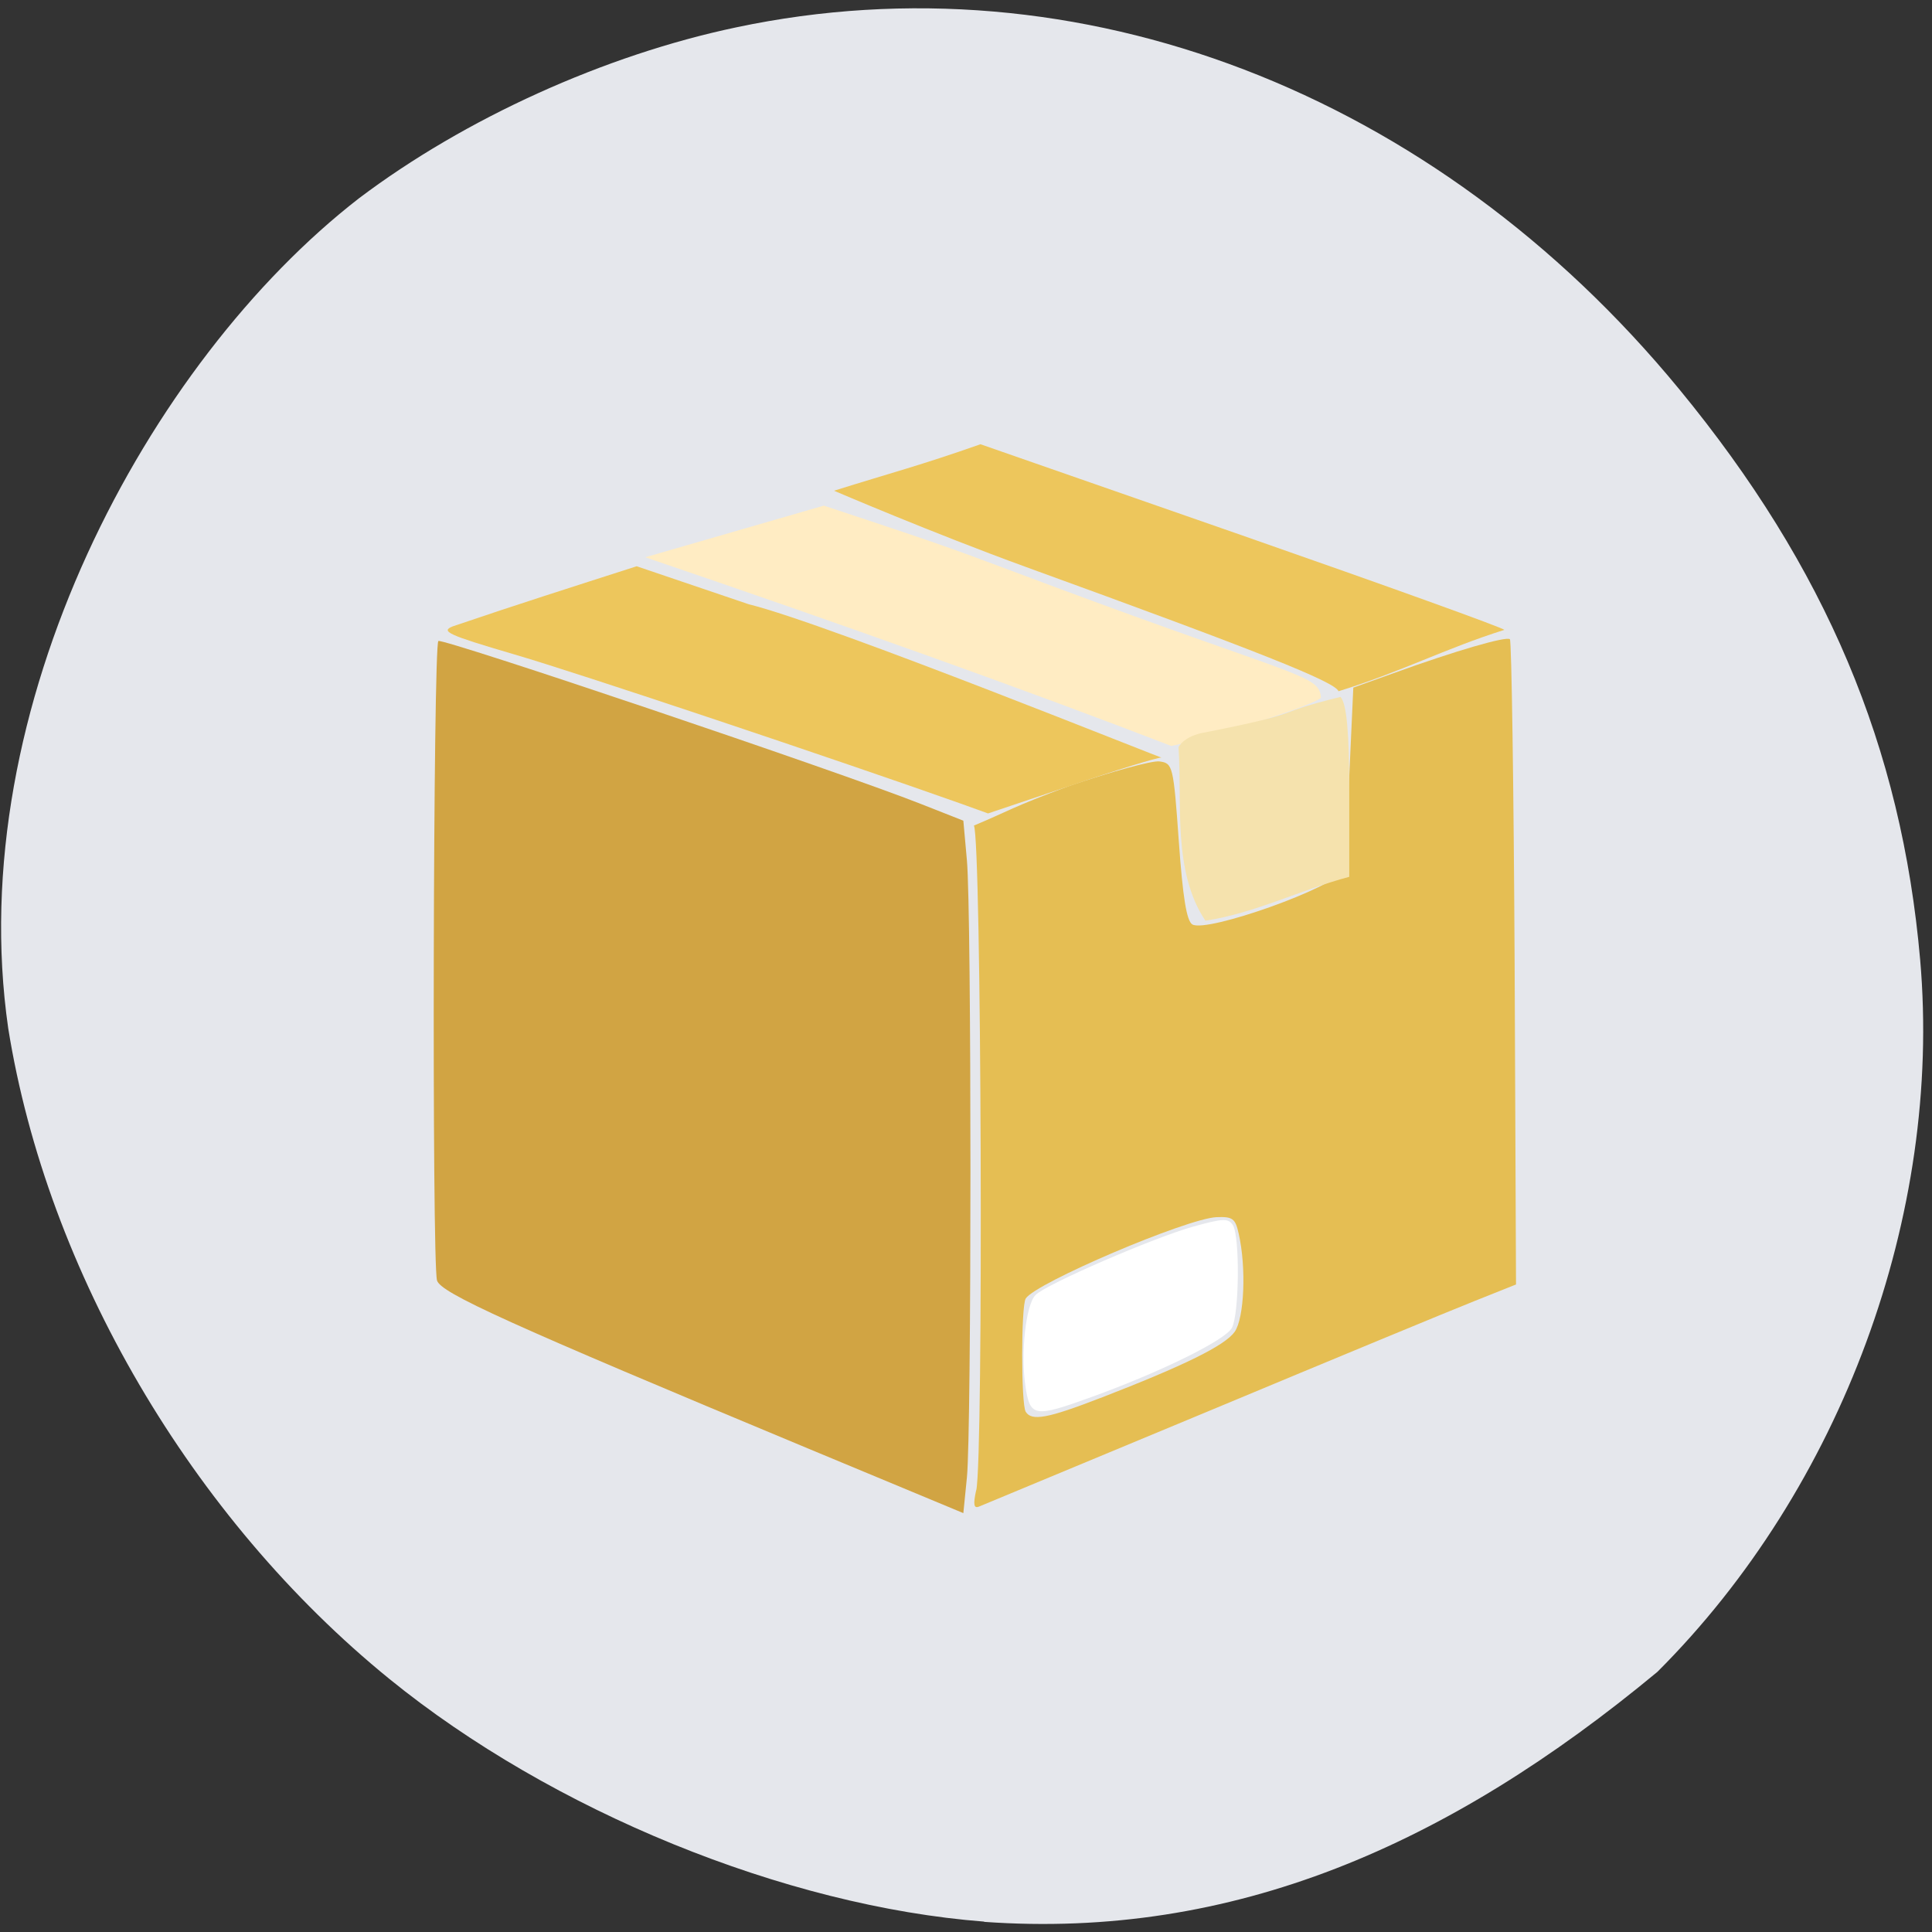 <svg xmlns="http://www.w3.org/2000/svg" viewBox="0 0 32 32"><rect x="0" y="0" width="32" height="32" fill="#333333" stroke="none"/><path d="m 16.301 31.828 c -3.297 -0.254 -7.16 -1.832 -9.852 -4.02 c -3.277 -2.664 -5.668 -6.75 -6.313 -10.777 c -0.766 -5.316 2.32 -11.04 5.809 -13.746 c 1.754 -1.324 4.074 -2.375 6.25 -2.832 c 5.66 -1.199 11.566 1.066 15.617 5.992 c 2.43 2.953 3.684 5.93 3.992 9.453 c 0.367 4.219 -1.301 8.746 -4.352 11.793 c -3.465 2.875 -7.03 4.434 -11.152 4.141" fill="#e5e7ec"/><path d="m 13.375 23.988 c -4.953 -2.063 -6.082 -2.574 -6.137 -2.781 c -0.086 -0.32 -0.063 -10.535 0.023 -10.59 c 0.082 -0.047 6.629 2.16 7.992 2.699 l 0.703 0.277 l 0.059 0.656 c 0.078 0.859 0.078 9.457 0 10.223 l -0.059 0.59" fill="#d1a443"/><path d="m 16.17 24.684 c 0.121 -0.547 0.086 -10.797 -0.039 -11.01 c 0.578 -0.242 0.621 -0.301 1.578 -0.656 c 0.703 -0.238 1.379 -0.426 1.5 -0.406 c 0.215 0.031 0.227 0.07 0.316 1.324 c 0.066 0.93 0.129 1.316 0.223 1.375 c 0.238 0.145 2.383 -0.621 2.484 -0.887 c 0.031 -0.074 0.082 -0.785 0.117 -1.586 l 0.066 -1.449 l 0.664 -0.238 c 1.035 -0.375 1.875 -0.617 1.93 -0.563 c 0.027 0.027 0.063 2.445 0.078 5.371 l 0.023 5.316 l -0.684 0.273 c -0.375 0.148 -2.348 0.965 -4.387 1.816 c -2.039 0.848 -3.758 1.563 -3.824 1.59 c -0.086 0.035 -0.098 -0.035 -0.047 -0.27 m 2.055 -1.527 c 1.402 -0.543 2.066 -0.871 2.227 -1.098 c 0.16 -0.227 0.195 -1.066 0.066 -1.629 c -0.055 -0.246 -0.098 -0.281 -0.367 -0.27 c -0.496 0.023 -3 1.09 -3.16 1.348 c -0.078 0.125 -0.078 1.75 0 1.875 c 0.098 0.16 0.367 0.109 1.234 -0.227" fill="#e5be53"/><g fill="#edc65c"><path d="m 15.887 13.301 c -1.969 -0.699 -6.352 -2.168 -7.379 -2.465 c -1.09 -0.32 -1.215 -0.379 -1.01 -0.461 c 1.078 -0.367 1.918 -0.633 3.047 -0.996 l 1.855 0.629 c 1.348 0.332 7.01 2.625 6.84 2.539 c -0.074 0 -0.75 0.207 -1.504 0.465 l -1.371 0.461"/><path d="m 22.17 11.449 c -0.059 -0.156 -1.293 -0.648 -5.18 -2.059 c -1.547 -0.563 -3.176 -1.262 -3.176 -1.262 c 0.973 -0.305 1.426 -0.418 2.426 -0.77 l 4.34 1.512 c 2.383 0.832 4.336 1.535 4.336 1.563 c -0.961 0.301 -1.727 0.703 -2.746 1.016"/></g><path d="m 10.688 9.23 l 2.957 -0.855 c 2.328 0.77 2.082 0.699 3.742 1.316 c 4.102 1.531 4.461 1.48 4.492 1.859 c 0.008 0.094 -1.879 0.691 -2.48 0.805 c -2.43 -0.938 -5.395 -1.996 -8.711 -3.125" fill="#ffecc3"/><path d="m 19.52 12.375 c 0 0 0.086 -0.188 0.449 -0.246 c 1.754 -0.348 1.02 -0.289 2.234 -0.586 c 0.102 0.109 0.145 0.59 0.145 1.57 v 1.41 c -0.797 0.211 -1.559 0.602 -2.383 0.727 c -0.547 -0.82 -0.383 -1.945 -0.445 -2.875" fill="#f5e2ad"/><path d="m 16.984 22.953 c -0.082 -0.539 0.008 -1.348 0.168 -1.504 c 0.176 -0.18 1.965 -0.953 2.613 -1.133 c 0.492 -0.137 0.582 -0.141 0.656 -0.023 c 0.117 0.191 0.105 1.469 -0.016 1.699 c -0.109 0.207 -1.195 0.738 -2.32 1.145 c -0.961 0.348 -1.023 0.336 -1.102 -0.184" fill="#fff"/></svg>
